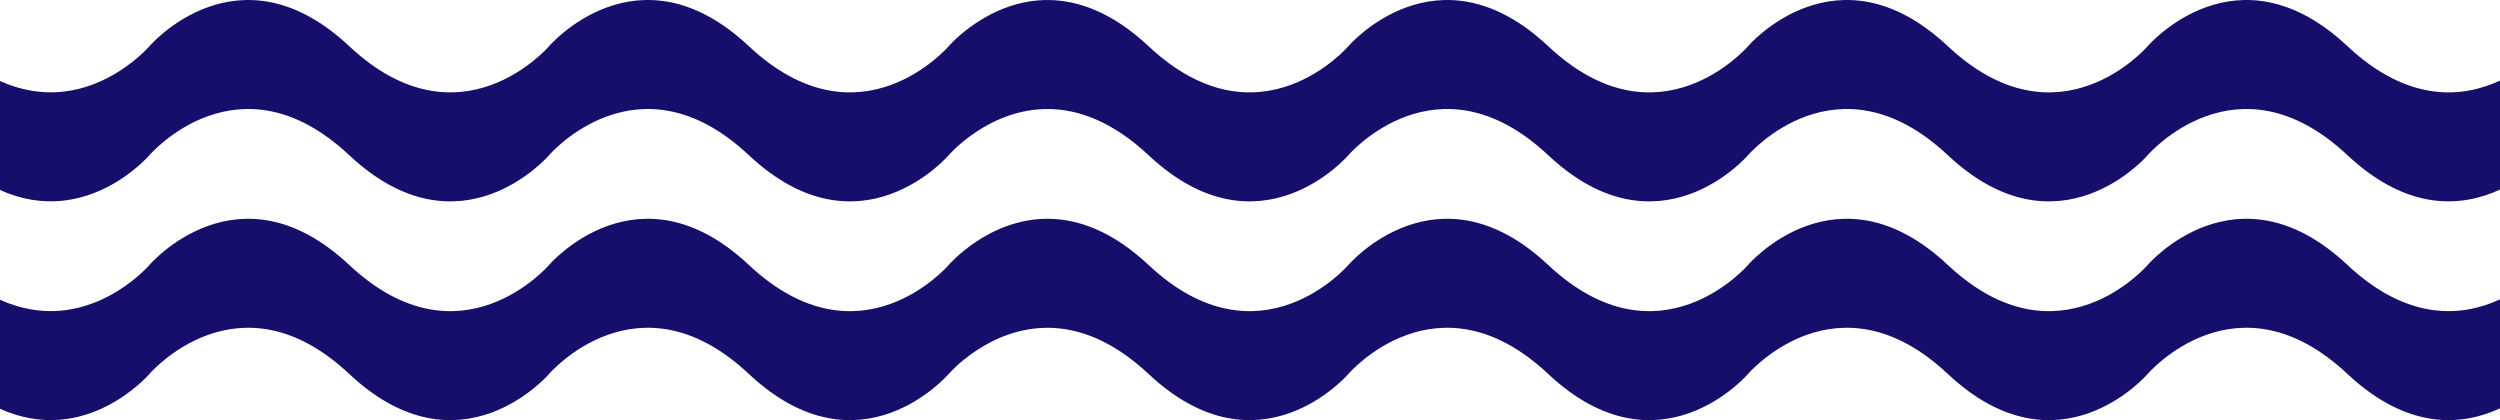 <svg width="1440" height="242" viewBox="0 0 1440 242" fill="none" xmlns="http://www.w3.org/2000/svg">
<path d="M1352.14 26.606C1288.31 -33.257 1237.05 26.606 1237.05 26.606C1237.05 26.606 1185.79 86.469 1121.95 26.606C1058.11 -33.257 1006.86 26.606 1006.86 26.606C1006.86 26.606 955.59 86.469 891.76 26.606C827.93 -33.257 776.66 26.606 776.66 26.606C776.66 26.606 725.4 86.469 661.57 26.606C640.57 6.971 621.02 0.226 604.14 0.017C569.59 -0.402 546.45 26.606 546.45 26.606C546.45 26.606 495.19 86.469 431.35 26.606C367.51 -33.257 316.26 26.606 316.26 26.606C316.26 26.606 265 86.469 201.16 26.606C137.32 -33.257 86.07 26.606 86.07 26.606C86.07 26.606 49.66 69.088 0 46.65V109.426C49.66 131.875 86.07 89.392 86.07 89.392C86.07 89.392 137.33 29.529 201.16 89.392C264.99 149.255 316.26 89.392 316.26 89.392C316.26 89.392 367.52 29.529 431.35 89.392C495.18 149.255 546.45 89.392 546.45 89.392C546.45 89.392 569.59 62.374 604.14 62.803C621.02 63.002 640.61 69.787 661.57 89.392C725.4 149.255 776.66 89.392 776.66 89.392C776.66 89.392 827.93 29.529 891.76 89.392C955.59 149.255 1006.86 89.392 1006.86 89.392C1006.86 89.392 1058.12 29.529 1121.95 89.392C1185.78 149.255 1237.05 89.392 1237.05 89.392C1237.05 89.392 1288.31 29.529 1352.14 89.392C1387.47 122.496 1418.93 118.954 1440 109.197V46.42C1418.93 56.218 1387.47 59.71 1352.14 26.606Z" fill="#160E6B"/>
<path d="M1352.14 152.617C1288.31 92.754 1237.05 152.617 1237.05 152.617C1237.05 152.617 1185.79 212.48 1121.95 152.617C1058.11 92.754 1006.86 152.617 1006.86 152.617C1006.86 152.617 955.59 212.48 891.76 152.617C827.93 92.754 776.66 152.617 776.66 152.617C776.66 152.617 725.4 212.48 661.57 152.617C640.57 132.982 621.02 126.228 604.14 126.028C569.59 125.609 546.45 152.617 546.45 152.617C546.45 152.617 495.19 212.48 431.35 152.617C367.51 92.754 316.26 152.617 316.26 152.617C316.26 152.617 265 212.48 201.16 152.617C137.32 92.754 86.07 152.617 86.07 152.617C86.07 152.617 49.66 195.1 0 172.662V235.438C49.66 257.886 86.07 215.394 86.07 215.394C86.07 215.394 137.33 155.531 201.16 215.394C264.99 275.257 316.26 215.394 316.26 215.394C316.26 215.394 367.52 155.531 431.35 215.394C495.18 275.257 546.45 215.394 546.45 215.394C546.45 215.394 569.59 188.386 604.14 188.815C621.02 189.014 640.61 195.799 661.57 215.394C725.4 275.257 776.66 215.394 776.66 215.394C776.66 215.394 827.93 155.531 891.76 215.394C955.59 275.257 1006.86 215.394 1006.86 215.394C1006.86 215.394 1058.12 155.531 1121.95 215.394C1185.78 275.257 1237.05 215.394 1237.05 215.394C1237.05 215.394 1288.31 155.531 1352.14 215.394C1387.47 248.508 1418.93 244.966 1440 235.208V172.422C1418.93 182.19 1387.47 185.722 1352.14 152.617Z" fill="#160E6B"/>
</svg>
